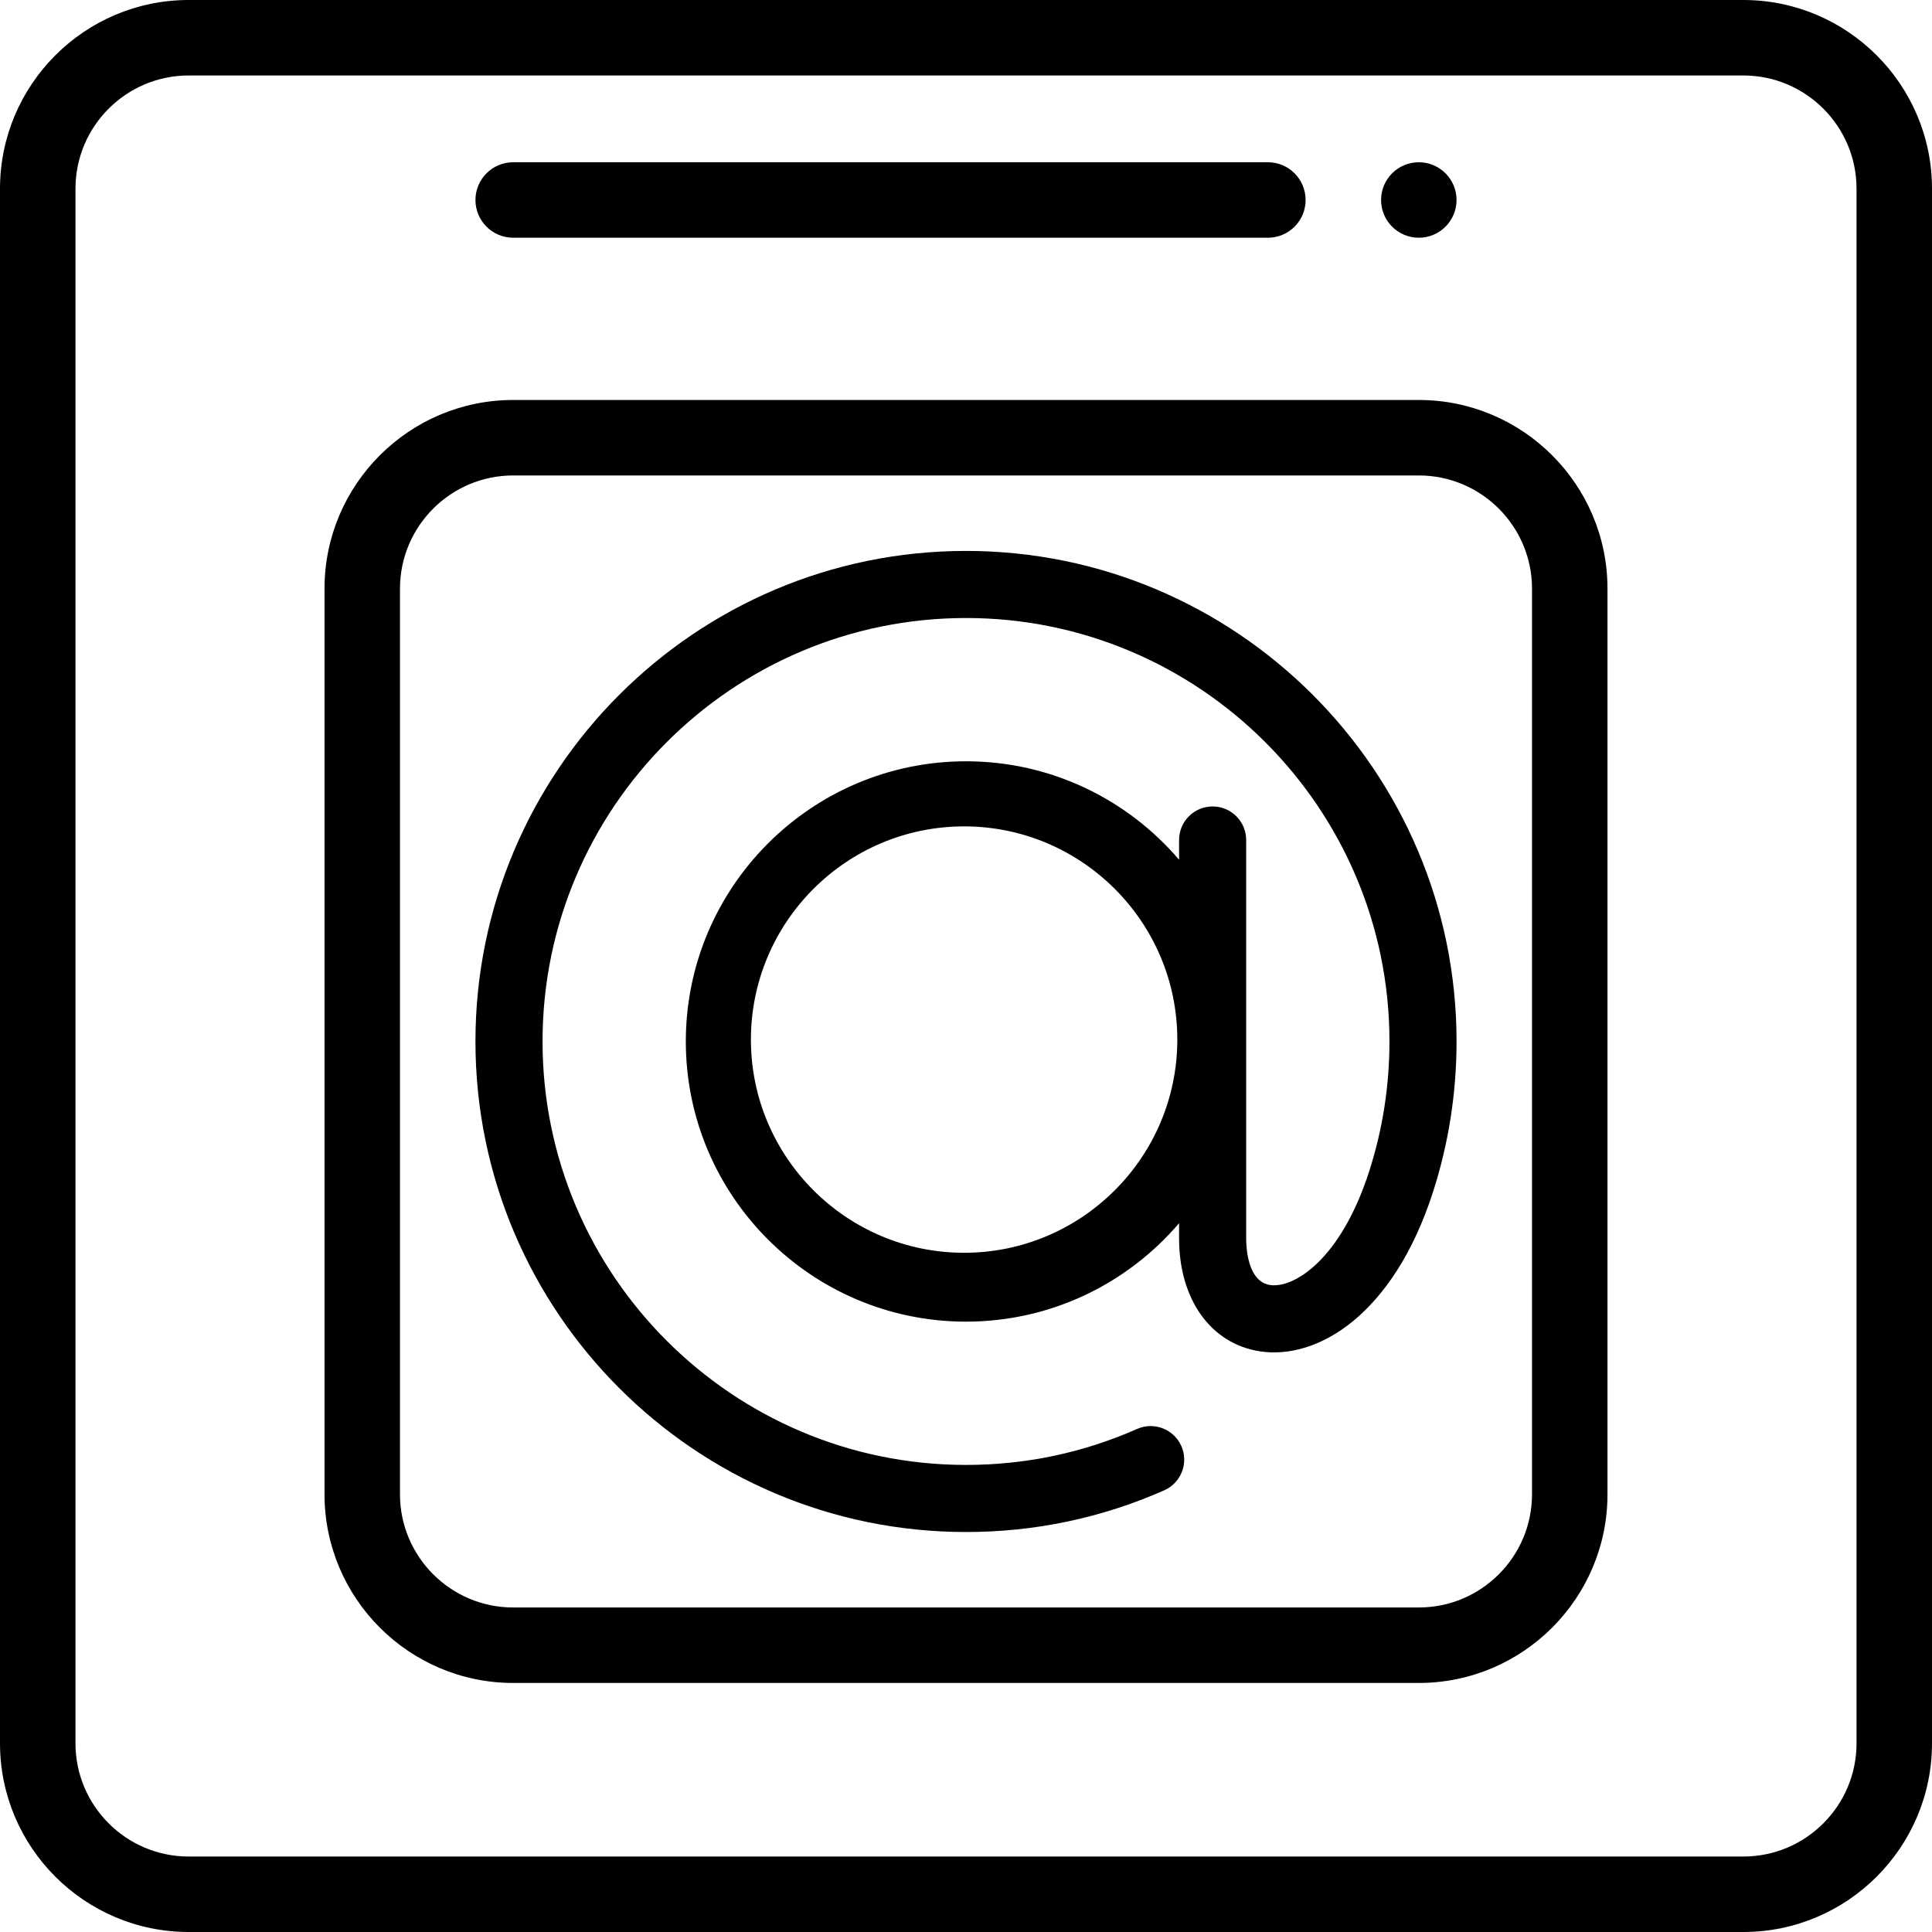 <?xml version="1.0" encoding="UTF-8"?>
<svg width="512px" height="512px" viewBox="0 0 512 512" version="1.1" xmlns="http://www.w3.org/2000/svg" xmlns:xlink="http://www.w3.org/1999/xlink">
    <title>Untitled</title>
    <g id="Page-1" stroke="none" stroke-width="1" fill="none" fill-rule="evenodd">
        <g id="email" fill="#000000" fill-rule="nonzero">
            <path d="M386,53 C386,58.523 381.523,63 376,63 C370.477,63 366,58.523 366,53 C366,47.477 370.477,43 376,43 C381.523,43 386,47.477 386,53 Z" id="Path"></path>
            <path d="M255.998,146 C184.317,146 126,204.317 126,276 C126,347.683 184.317,406 255.998,406 C274.272,406 291.947,402.281 308.534,394.946 C313.024,392.961 315.054,387.711 313.068,383.22 C311.082,378.728 305.83,376.701 301.341,378.685 C287.036,385.011 271.779,388.22 255.998,388.22 C194.121,388.22 143.78,337.878 143.78,276 C143.78,214.122 194.121,163.78 255.998,163.78 C317.877,163.78 368.22,214.122 368.22,276 C368.22,287.726 366.42,299.278 362.873,310.335 C355.23,334.143 342.674,341.489 336.563,340.539 C330.703,339.621 330.248,330.858 330.248,328.194 L330.248,222.608 C330.248,217.698 326.268,213.718 321.358,213.718 C316.448,213.718 312.468,217.698 312.468,222.608 L312.468,227.839 C298.839,211.881 278.581,201.75 255.999,201.75 C215.058,201.75 181.749,235.059 181.749,276 C181.749,316.941 215.058,350.25 255.999,350.25 C278.581,350.25 298.839,340.119 312.468,324.161 L312.468,328.194 C312.468,344.334 320.846,356.075 333.814,358.106 C349.16,360.503 369.344,348.353 379.802,315.769 C383.915,302.953 386,289.573 386,276 C386,204.317 327.681,146 255.998,146 Z M255.501,332 C224.347,332 199,306.654 199,275.5 C199,244.346 224.347,219 255.501,219 C286.654,219 312,244.346 312,275.5 C312,306.654 286.654,332 255.501,332 Z" id="XMLID_440_"></path>
            <path d="M376,106 L136,106 C108.43,106 86,128.43 86,156 L86,396 C86,423.57 108.43,446 136,446 L376,446 C403.57,446 426,423.57 426,396 L426,156 C426,128.43 403.57,106 376,106 Z M406,396 C406,412.543 392.543,426 376,426 L136,426 C119.457,426 106,412.543 106,396 C106,247.029 106,167.029 106,156 C106,139.457 119.457,126 136,126 L376,126 C392.543,126 406,139.457 406,156 L406,396 Z" id="Shape"></path>
            <path d="M462,0 L50,0 C22.43,0 0,22.43 0,50 L0,462 C0,489.57 22.43,512 50,512 L462,512 C489.57,512 512,489.57 512,462 L512,50 C512,22.43 489.57,0 462,0 Z M492,462 C492,478.543 478.543,492 462,492 L50,492 C33.457,492 20,478.543 20,462 L20,50 C20,33.457 33.457,20 50,20 L462,20 C478.543,20 492,33.457 492,50 L492,462 Z" id="Shape"></path>
            <path d="M136,63 L336,63 C341.523,63 346,58.523 346,53 C346,47.477 341.523,43 336,43 L136,43 C130.477,43 126,47.477 126,53 C126,58.523 130.477,63 136,63 Z" id="Path"></path>
        </g>
    </g>
</svg>